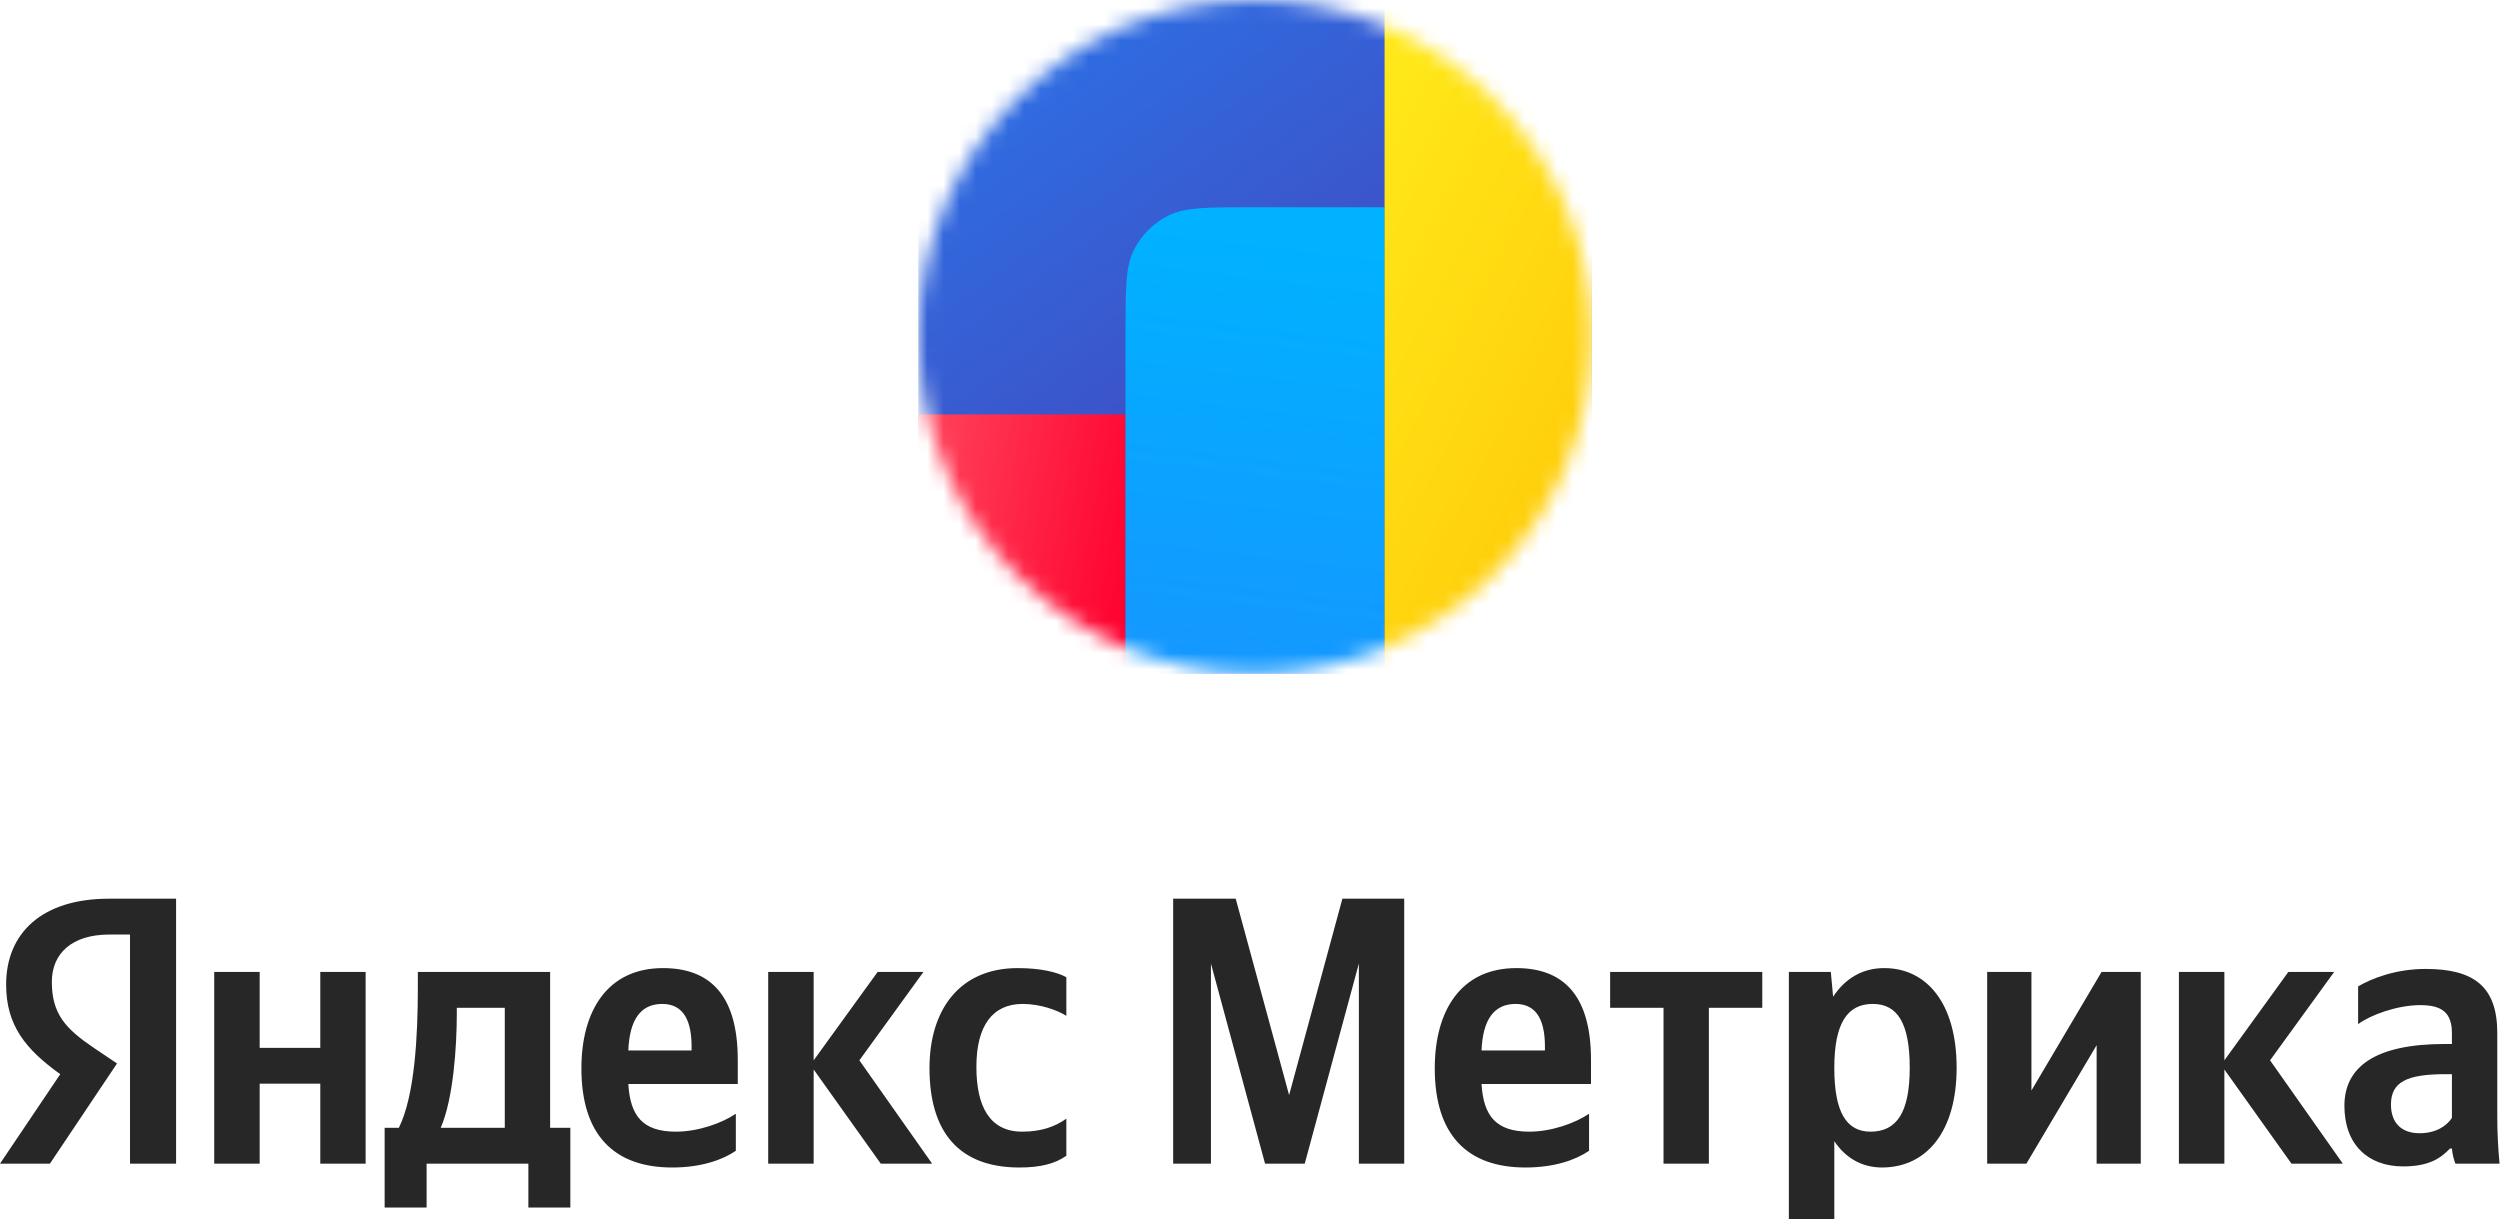 <svg width="155" height="76" viewBox="0 0 155 76" fill="none" xmlns="http://www.w3.org/2000/svg">
<mask id="mask0_222_379" style="mask-type:alpha" maskUnits="userSpaceOnUse" x="56" y="0" width="43" height="42">
<path d="M77.813 41.759C89.345 41.759 98.693 32.411 98.693 20.88C98.693 9.348 89.345 0 77.813 0C66.282 0 56.934 9.348 56.934 20.88C56.934 32.411 66.282 41.759 77.813 41.759Z" fill="white"/>
</mask>
<g mask="url(#mask0_222_379)">
<path d="M56.934 0.002H98.693V41.761H56.934V0.002Z" fill="url(#paint0_linear_222_379)"/>
<path d="M56.934 25.695H69.783V41.757H56.934V25.695Z" fill="url(#paint1_linear_222_379)"/>
<path d="M69.783 20.559C69.783 17.861 69.783 16.512 70.308 15.48C70.77 14.574 71.507 13.837 72.414 13.375C73.445 12.85 74.794 12.85 77.493 12.85H85.844V41.76H69.783V20.559Z" fill="url(#paint2_linear_222_379)"/>
<path d="M85.844 -0.002H98.693V41.758H85.844V-0.002Z" fill="url(#paint3_linear_222_379)"/>
</g>
<path d="M8.061 72.147H10.917V55.719H6.756C2.573 55.719 0.38 57.874 0.38 61.043C0.38 63.571 1.581 65.055 3.736 66.599L0 72.147H3.095L7.256 65.935L5.816 64.966C4.064 63.78 3.214 62.863 3.214 60.872C3.214 59.127 4.444 57.941 6.786 57.941H8.061V72.147ZM45.622 71.349V69.052C44.75 69.641 43.281 70.163 41.909 70.163C39.85 70.163 39.075 69.194 38.956 67.21H45.742V65.719C45.742 61.58 43.922 60.022 41.103 60.022C37.68 60.022 36.047 62.647 36.047 66.241C36.047 70.379 38.083 72.385 41.677 72.385C43.467 72.385 44.794 71.916 45.622 71.349ZM63.206 72.385C64.511 72.385 65.428 72.147 66.114 71.655V69.358C65.406 69.857 64.556 70.163 63.377 70.163C61.364 70.163 60.536 68.605 60.536 66.144C60.536 63.571 61.558 62.244 63.4 62.244C64.489 62.244 65.547 62.624 66.114 62.982V60.588C65.525 60.26 64.489 60.022 63.094 60.022C59.5 60.022 57.628 62.602 57.628 66.218C57.628 70.186 59.448 72.385 63.206 72.385ZM19.858 60.26V64.966H16.1V60.26H13.281V72.147H16.1V67.188H19.858V72.147H22.669V60.26H19.858ZM35.361 69.924H34.108V60.26H25.906V61.274C25.906 64.183 25.719 67.941 24.728 69.924H23.848V74.869H26.45V72.147H32.759V74.869H35.361V69.924ZM54.608 72.147H57.792L53.281 65.741L57.255 60.26H54.414L50.447 65.741V60.26H47.628V72.147H50.447V66.308L54.608 72.147ZM41.059 62.244C42.453 62.244 42.878 63.407 42.878 64.891V65.13H38.956C39.03 63.236 39.709 62.244 41.059 62.244ZM31.297 69.924H27.323C28.106 68.135 28.322 64.891 28.322 62.84V62.482H31.297V69.924ZM78.433 72.147H80.894L84.25 59.738V72.147H87.061V55.719H83.228L79.925 67.896L76.614 55.719H72.736V72.147H75.078V59.738L78.433 72.147ZM98.522 71.349V69.052C97.65 69.641 96.188 70.163 94.816 70.163C92.758 70.163 91.975 69.194 91.856 67.21H98.642V65.719C98.642 61.58 96.822 60.022 94.011 60.022C90.581 60.022 88.955 62.647 88.955 66.241C88.955 70.379 90.983 72.385 94.578 72.385C96.375 72.385 97.695 71.916 98.522 71.349ZM93.966 62.244C95.361 62.244 95.786 63.407 95.786 64.891V65.13H91.856C91.93 63.236 92.617 62.244 93.966 62.244ZM109.261 62.482V60.26H99.828V62.482H103.138V72.147H105.95V62.482H109.261ZM113.511 60.26H110.909V75.577H113.727V70.752C114.436 71.819 115.472 72.385 116.68 72.385C119.425 72.385 121.311 70.186 121.311 66.196C121.311 62.221 119.469 60.022 116.822 60.022C115.495 60.022 114.413 60.641 113.653 61.796L113.511 60.26ZM115.972 70.163C114.481 70.163 113.727 68.963 113.727 66.218C113.727 63.452 114.525 62.244 116.114 62.244C117.65 62.244 118.403 63.452 118.403 66.196C118.403 68.963 117.605 70.163 115.972 70.163ZM123.205 60.26V72.147H125.636L129.991 64.802V72.147H132.728V60.26H130.297L125.949 67.613V60.26H123.205ZM142.072 72.147H145.256L140.744 65.741L144.719 60.26H141.878L137.911 65.741V60.26H135.092V72.147H137.911V66.308L142.072 72.147ZM154.831 64.041C154.831 61.155 153.369 60.074 150.386 60.074C148.522 60.074 147.053 60.663 146.203 61.155V63.497C146.963 62.93 148.619 62.318 150.058 62.318C151.408 62.318 152.019 62.788 152.019 64.063V64.727H151.572C147.269 64.727 145.353 66.144 145.353 68.56C145.353 70.969 146.822 72.318 148.992 72.318C150.647 72.318 151.356 71.774 151.9 71.207H152.019C152.042 71.513 152.139 71.916 152.236 72.147H154.972C154.883 71.185 154.831 70.215 154.831 69.246V64.041ZM152.019 69.313C151.669 69.835 151.005 70.26 150.013 70.26C148.828 70.26 148.239 69.552 148.239 68.485C148.239 67.091 149.208 66.599 151.617 66.599H152.019V69.313Z" fill="#272727"/>
<defs>
<linearGradient id="paint0_linear_222_379" x1="86.861" y1="30.276" x2="52.409" y2="-17.747" gradientUnits="userSpaceOnUse">
<stop stop-color="#4643B9"/>
<stop offset="1" stop-color="#1E8AFF"/>
</linearGradient>
<linearGradient id="paint1_linear_222_379" x1="70.629" y1="36.199" x2="32.647" y2="29.584" gradientUnits="userSpaceOnUse">
<stop stop-color="#FF002E"/>
<stop offset="1" stop-color="#FFADA1"/>
</linearGradient>
<linearGradient id="paint2_linear_222_379" x1="168.56" y1="105.202" x2="178.122" y2="27.005" gradientUnits="userSpaceOnUse">
<stop stop-color="#3C3BA0"/>
<stop offset="0.49" stop-color="#1E8AFF"/>
<stop offset="1" stop-color="#00B2FF"/>
</linearGradient>
<linearGradient id="paint3_linear_222_379" x1="85.844" y1="2.145" x2="122.21" y2="20.937" gradientUnits="userSpaceOnUse">
<stop stop-color="#FFEA1A"/>
<stop offset="1" stop-color="#FFB800"/>
</linearGradient>
</defs>
</svg>

